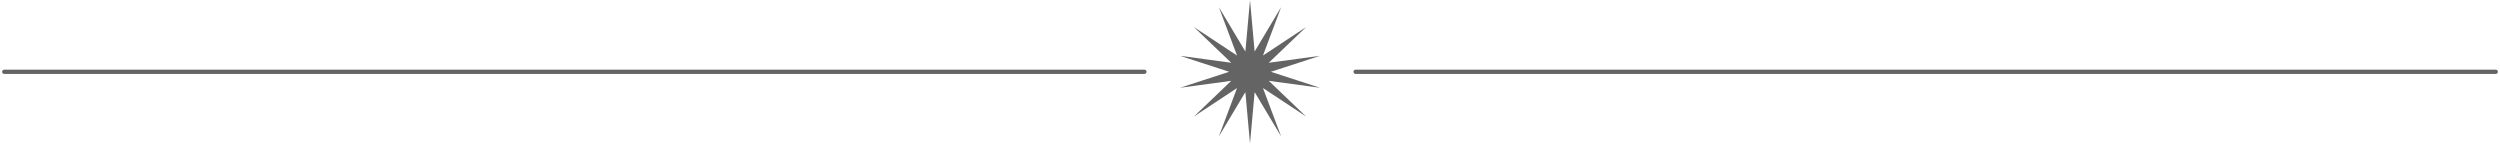<svg xmlns="http://www.w3.org/2000/svg" width="592" height="34" viewBox="0 0 592 34" fill="none"><path d="M1 17H271" stroke="#646464" stroke-linecap="round"></path><path d="M321 17L591 17" stroke="#646464" stroke-linecap="round"></path><path d="M296 0L297.097 12.194L303.376 1.684L299.074 13.146L309.291 6.401L300.442 14.861L312.574 13.217L300.93 17L312.574 20.783L300.442 19.139L309.291 27.599L299.074 20.854L303.376 32.316L297.097 21.806L296 34L294.903 21.806L288.624 32.316L292.926 20.854L282.709 27.599L291.558 19.139L279.426 20.783L291.07 17L279.426 13.217L291.558 14.861L282.709 6.401L292.926 13.146L288.624 1.684L294.903 12.194L296 0Z" fill="#646464"></path></svg>